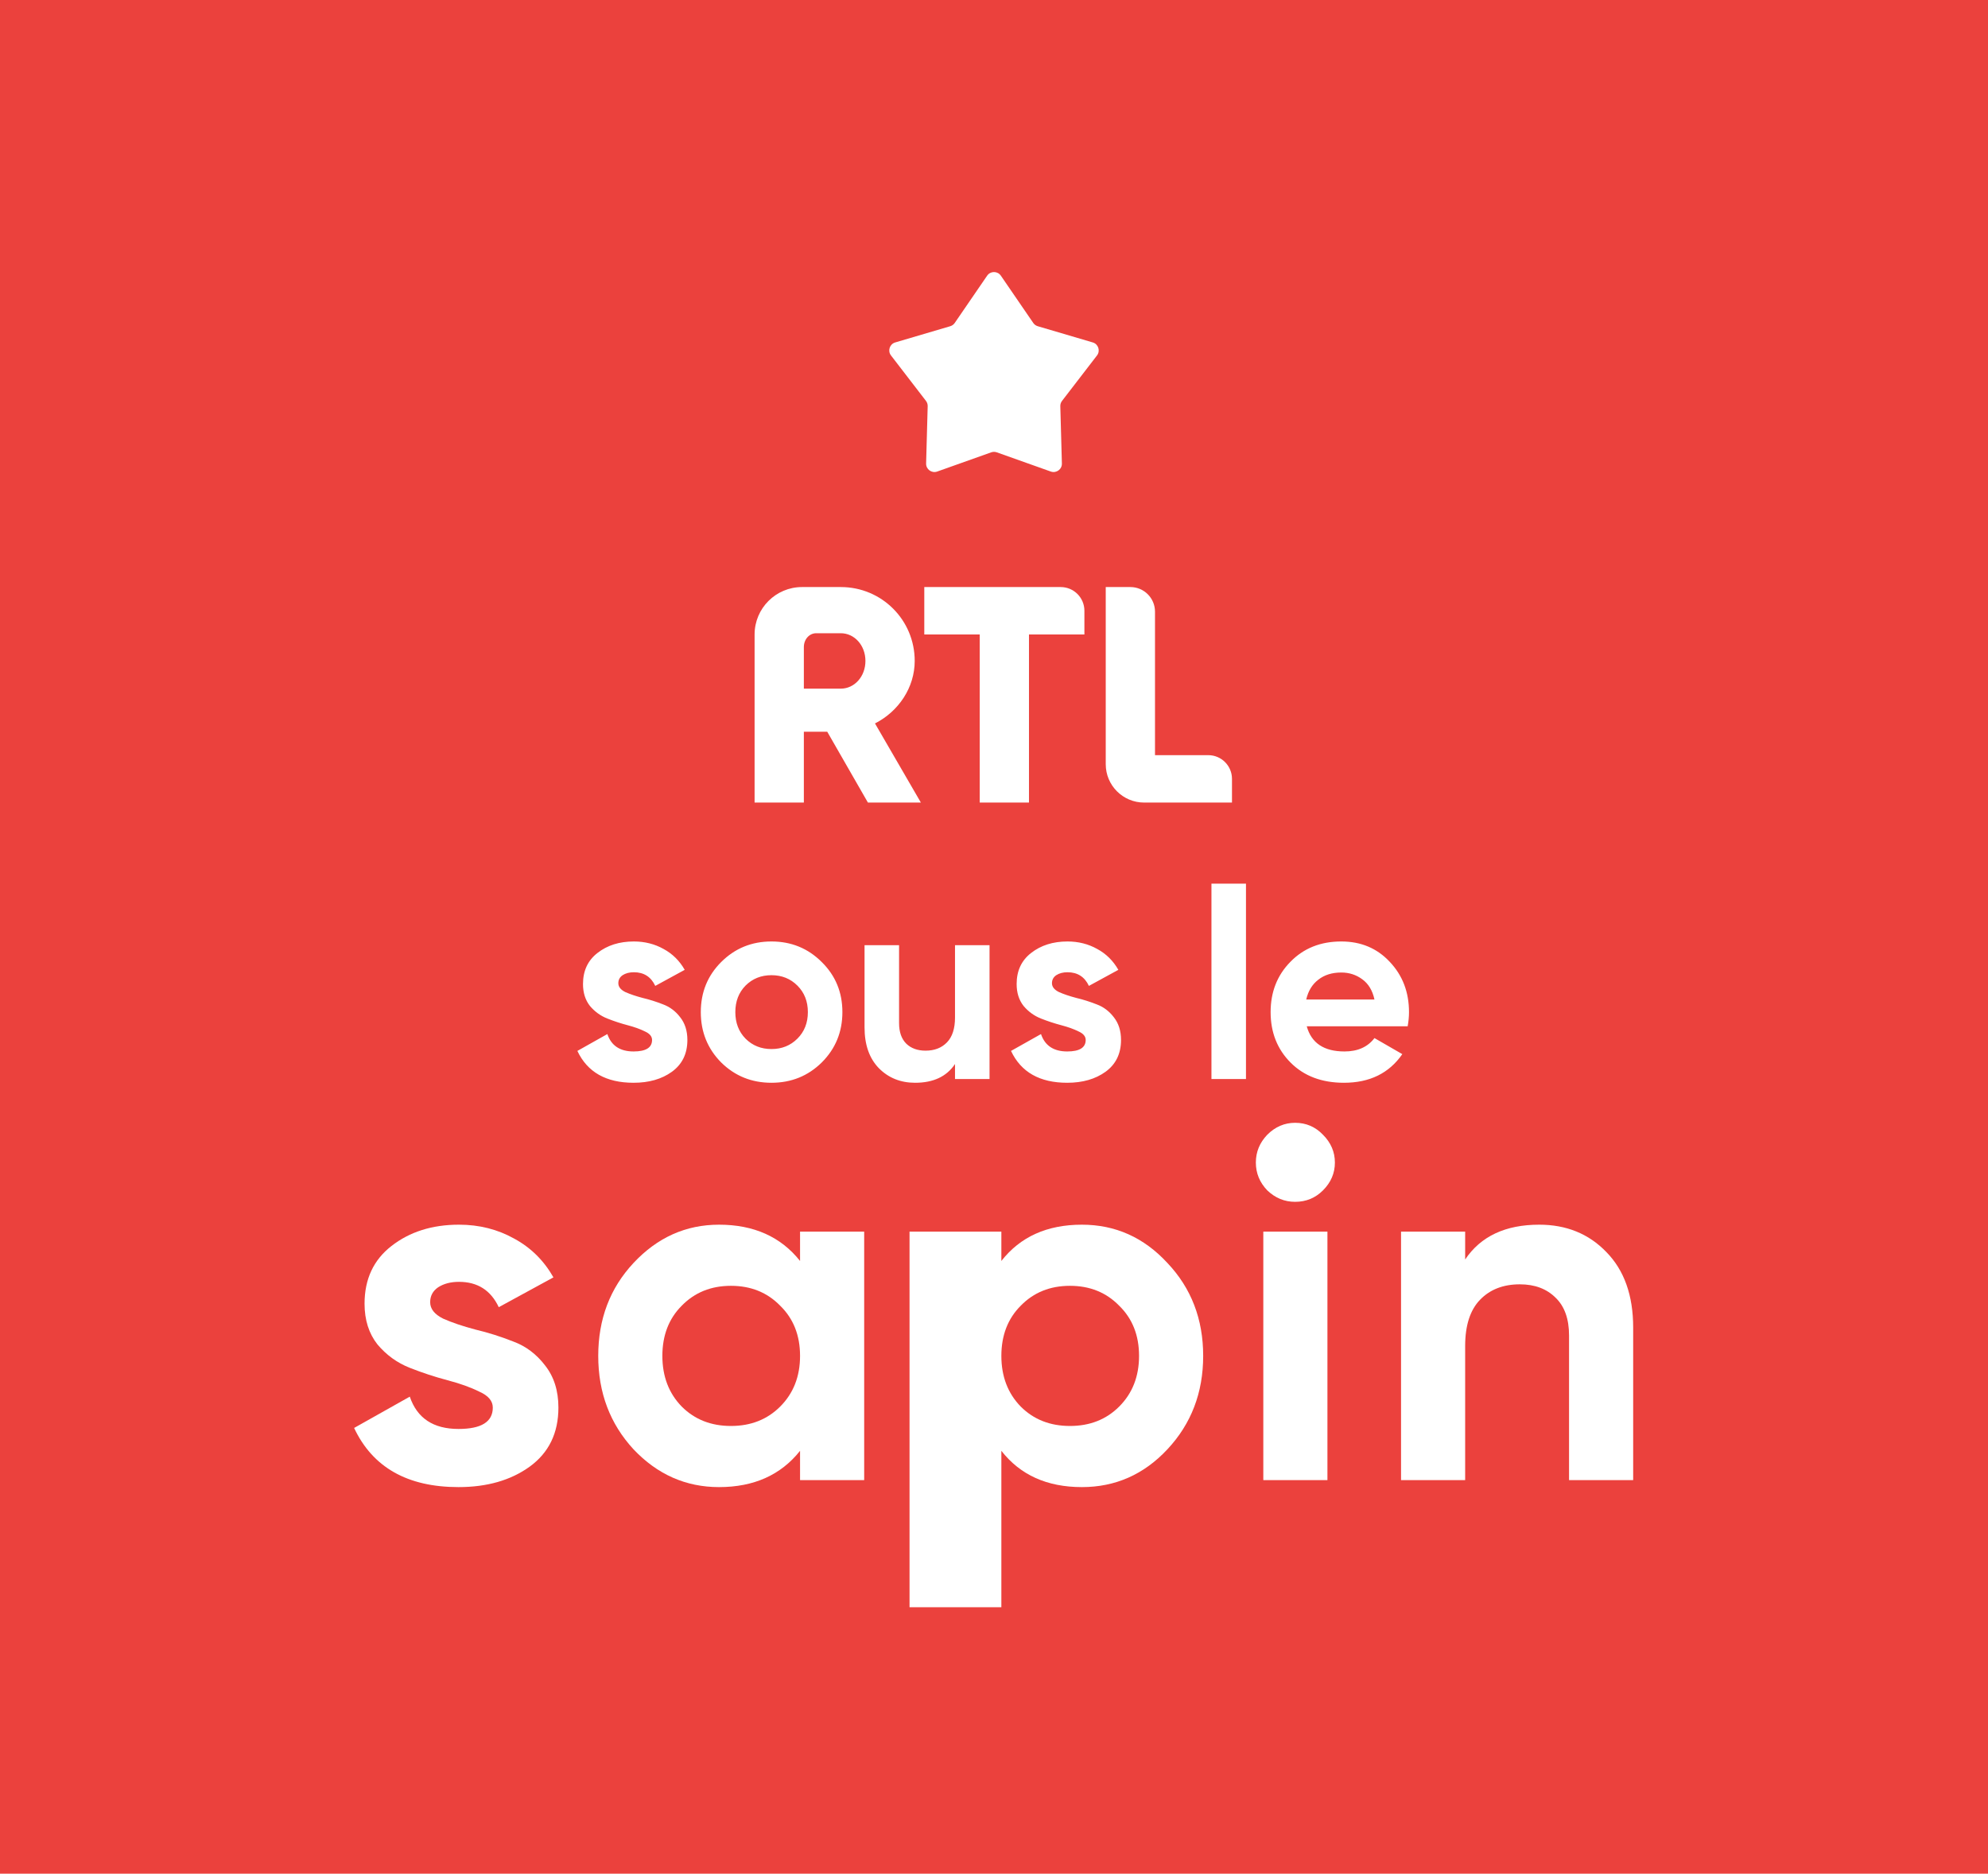 <svg width="645" height="608" viewBox="0 0 645 608" fill="none" xmlns="http://www.w3.org/2000/svg">
<rect width="645" height="608" fill="#EB413D"/>
<g filter="url(#filter0_d_164_51200)">
<path d="M320.276 89.454C321.347 87.891 323.653 87.891 324.724 89.454L335.239 104.796C335.589 105.308 336.106 105.683 336.7 105.858L354.541 111.117C356.358 111.653 357.071 113.846 355.916 115.348L344.573 130.089C344.195 130.58 343.998 131.187 344.015 131.807L344.526 150.4C344.579 152.294 342.713 153.649 340.928 153.014L323.403 146.783C322.819 146.575 322.181 146.575 321.597 146.783L304.072 153.014C302.287 153.649 300.421 152.294 300.473 150.4L300.985 131.807C301.002 131.187 300.805 130.58 300.427 130.089L289.084 115.348C287.929 113.846 288.642 111.653 290.459 111.117L308.3 105.858C308.894 105.683 309.411 105.308 309.761 104.796L320.276 89.454Z" fill="white"/>
</g>
<path d="M344.139 190.497H299.883V205.881H317.866V260.428H333.849V205.881H351.831V198.191C351.831 193.944 348.388 190.499 344.139 190.499" fill="white"/>
<path d="M392.019 245.044H374.736V198.49C374.736 194.075 371.16 190.497 366.745 190.497H358.753V247.981C358.753 254.855 364.326 260.43 371.202 260.43H399.713V252.739C399.713 248.492 396.268 245.047 392.021 245.047" fill="white"/>
<path d="M283.887 234.751C291.577 230.855 296.774 223.063 296.774 214.471C296.774 201.186 286.083 190.497 272.798 190.497H260.222C251.717 190.497 244.824 197.39 244.824 205.895V260.426H260.809V237.449H268.4L281.588 260.426H298.772L283.887 234.751ZM272.796 223.462H260.809V209.976C260.809 207.429 262.606 205.481 264.804 205.481H272.796C277.19 205.481 280.787 209.378 280.787 214.471C280.787 219.565 277.19 223.464 272.796 223.464" fill="white"/>
<path d="M200.615 319.051C200.615 320.208 201.368 321.164 202.873 321.916C204.436 322.611 206.318 323.248 208.518 323.827C210.718 324.348 212.918 325.043 215.118 325.911C217.318 326.722 219.17 328.111 220.675 330.079C222.239 332.048 223.02 334.508 223.02 337.461C223.02 341.919 221.341 345.363 217.983 347.795C214.683 350.169 210.544 351.355 205.565 351.355C196.649 351.355 190.571 347.911 187.328 341.021L197.055 335.55C198.328 339.313 201.165 341.195 205.565 341.195C209.56 341.195 211.557 339.95 211.557 337.461C211.557 336.303 210.776 335.377 209.212 334.682C207.707 333.929 205.855 333.264 203.655 332.685C201.455 332.106 199.255 331.382 197.055 330.514C194.855 329.645 192.973 328.285 191.41 326.432C189.905 324.522 189.152 322.148 189.152 319.311C189.152 315.027 190.715 311.669 193.842 309.238C197.026 306.748 200.963 305.503 205.652 305.503C209.183 305.503 212.397 306.314 215.291 307.935C218.186 309.498 220.473 311.756 222.152 314.709L212.599 319.919C211.21 316.966 208.894 315.49 205.652 315.49C204.205 315.49 202.989 315.809 202.005 316.445C201.078 317.082 200.615 317.951 200.615 319.051ZM266.625 344.756C262.167 349.155 256.725 351.355 250.299 351.355C243.873 351.355 238.431 349.155 233.973 344.756C229.573 340.298 227.373 334.856 227.373 328.429C227.373 322.003 229.573 316.59 233.973 312.19C238.431 307.732 243.873 305.503 250.299 305.503C256.725 305.503 262.167 307.732 266.625 312.19C271.083 316.59 273.312 322.003 273.312 328.429C273.312 334.856 271.083 340.298 266.625 344.756ZM241.875 337.027C244.133 339.285 246.941 340.413 250.299 340.413C253.657 340.413 256.465 339.285 258.723 337.027C260.98 334.769 262.109 331.903 262.109 328.429C262.109 324.956 260.98 322.09 258.723 319.832C256.465 317.574 253.657 316.445 250.299 316.445C246.941 316.445 244.133 317.574 241.875 319.832C239.675 322.09 238.575 324.956 238.575 328.429C238.575 331.903 239.675 334.769 241.875 337.027ZM309.85 306.719H321.053V350.14H309.85V345.277C307.129 349.329 302.816 351.355 296.911 351.355C292.163 351.355 288.227 349.763 285.1 346.579C282.032 343.395 280.498 338.995 280.498 333.379V306.719H291.7V331.99C291.7 334.885 292.482 337.114 294.045 338.677C295.608 340.182 297.692 340.935 300.298 340.935C303.192 340.935 305.508 340.037 307.245 338.242C308.982 336.448 309.85 333.756 309.85 330.166V306.719ZM341.307 319.051C341.307 320.208 342.06 321.164 343.565 321.916C345.128 322.611 347.01 323.248 349.21 323.827C351.41 324.348 353.61 325.043 355.81 325.911C358.01 326.722 359.862 328.111 361.368 330.079C362.931 332.048 363.712 334.508 363.712 337.461C363.712 341.919 362.034 345.363 358.676 347.795C355.376 350.169 351.236 351.355 346.257 351.355C337.342 351.355 331.263 347.911 328.021 341.021L337.747 335.55C339.021 339.313 341.857 341.195 346.257 341.195C350.252 341.195 352.249 339.95 352.249 337.461C352.249 336.303 351.468 335.377 349.905 334.682C348.399 333.929 346.547 333.264 344.347 332.685C342.147 332.106 339.947 331.382 337.747 330.514C335.547 329.645 333.666 328.285 332.102 326.432C330.597 324.522 329.845 322.148 329.845 319.311C329.845 315.027 331.408 311.669 334.534 309.238C337.718 306.748 341.655 305.503 346.344 305.503C349.876 305.503 353.089 306.314 355.984 307.935C358.878 309.498 361.165 311.756 362.844 314.709L353.292 319.919C351.902 316.966 349.586 315.49 346.344 315.49C344.897 315.49 343.681 315.809 342.697 316.445C341.771 317.082 341.307 317.951 341.307 319.051ZM393.051 350.14V286.746H404.254V350.14H393.051ZM423.973 333.032C425.478 338.474 429.559 341.195 436.217 341.195C440.501 341.195 443.743 339.748 445.943 336.853L454.975 342.063C450.691 348.258 444.38 351.355 436.043 351.355C428.865 351.355 423.104 349.184 418.762 344.842C414.42 340.5 412.249 335.029 412.249 328.429C412.249 321.887 414.391 316.445 418.675 312.103C422.959 307.703 428.459 305.503 435.175 305.503C441.543 305.503 446.783 307.703 450.893 312.103C455.062 316.503 457.146 321.945 457.146 328.429C457.146 329.877 457.001 331.411 456.712 333.032H423.973ZM423.799 324.348H445.943C445.306 321.395 443.975 319.195 441.949 317.748C439.98 316.301 437.722 315.577 435.175 315.577C432.165 315.577 429.675 316.359 427.707 317.922C425.738 319.427 424.436 321.569 423.799 324.348Z" fill="white"/>
<path d="M139.566 422.564C139.566 424.715 140.964 426.489 143.759 427.886C146.662 429.177 150.157 430.359 154.242 431.435C158.328 432.402 162.413 433.692 166.499 435.305C170.585 436.81 174.025 439.391 176.821 443.046C179.724 446.702 181.175 451.271 181.175 456.755C181.175 465.034 178.057 471.431 171.821 475.947C165.693 480.355 158.005 482.559 148.759 482.559C132.201 482.559 120.912 476.162 114.891 463.367L132.954 453.207C135.319 460.195 140.587 463.69 148.759 463.69C156.177 463.69 159.887 461.378 159.887 456.755C159.887 454.604 158.435 452.884 155.532 451.594C152.737 450.196 149.296 448.96 145.211 447.885C141.125 446.809 137.039 445.466 132.954 443.853C128.868 442.24 125.374 439.713 122.471 436.273C119.675 432.725 118.278 428.317 118.278 423.048C118.278 415.092 121.181 408.856 126.987 404.34C132.9 399.717 140.211 397.405 148.92 397.405C155.479 397.405 161.446 398.911 166.822 401.921C172.198 404.824 176.444 409.017 179.562 414.501L161.822 424.177C159.242 418.694 154.941 415.952 148.92 415.952C146.232 415.952 143.974 416.543 142.146 417.726C140.426 418.909 139.566 420.522 139.566 422.564Z" fill="white"/>
<path d="M259.575 399.663H280.38V480.301H259.575V470.786C253.339 478.635 244.577 482.559 233.288 482.559C222.536 482.559 213.289 478.473 205.548 470.302C197.914 462.023 194.097 451.917 194.097 439.982C194.097 428.048 197.914 417.995 205.548 409.824C213.289 401.545 222.536 397.405 233.288 397.405C244.577 397.405 253.339 401.33 259.575 409.178V399.663ZM221.192 456.432C225.385 460.625 230.707 462.722 237.158 462.722C243.609 462.722 248.931 460.625 253.124 456.432C257.425 452.132 259.575 446.648 259.575 439.982C259.575 433.316 257.425 427.886 253.124 423.693C248.931 419.393 243.609 417.242 237.158 417.242C230.707 417.242 225.385 419.393 221.192 423.693C216.999 427.886 214.902 433.316 214.902 439.982C214.902 446.648 216.999 452.132 221.192 456.432Z" fill="white"/>
<path d="M351.015 397.405C361.874 397.405 371.121 401.545 378.755 409.824C386.496 417.995 390.366 428.048 390.366 439.982C390.366 451.917 386.496 462.023 378.755 470.302C371.121 478.473 361.874 482.559 351.015 482.559C339.726 482.559 331.017 478.635 324.888 470.786V521.543H295.097V399.663H324.888V409.178C331.017 401.33 339.726 397.405 351.015 397.405ZM331.178 456.432C335.371 460.625 340.693 462.722 347.145 462.722C353.596 462.722 358.918 460.625 363.111 456.432C367.412 452.132 369.562 446.648 369.562 439.982C369.562 433.316 367.412 427.886 363.111 423.693C358.918 419.393 353.596 417.242 347.145 417.242C340.693 417.242 335.371 419.393 331.178 423.693C326.985 427.886 324.888 433.316 324.888 439.982C324.888 446.648 326.985 452.132 331.178 456.432Z" fill="white"/>
<path d="M420.199 389.987C416.758 389.987 413.748 388.75 411.167 386.277C408.694 383.697 407.458 380.686 407.458 377.246C407.458 373.805 408.694 370.795 411.167 368.214C413.748 365.634 416.758 364.344 420.199 364.344C423.747 364.344 426.757 365.634 429.23 368.214C431.811 370.795 433.101 373.805 433.101 377.246C433.101 380.686 431.811 383.697 429.23 386.277C426.757 388.75 423.747 389.987 420.199 389.987ZM409.877 480.301V399.663H430.682V480.301H409.877Z" fill="white"/>
<path d="M499.396 397.405C508.213 397.405 515.47 400.362 521.169 406.275C526.975 412.189 529.878 420.36 529.878 430.789V480.301H509.073V433.37C509.073 427.994 507.622 423.908 504.719 421.113C501.816 418.21 497.945 416.758 493.107 416.758C487.731 416.758 483.43 418.425 480.205 421.758C476.979 425.091 475.366 430.091 475.366 436.757V480.301H454.562V399.663H475.366V408.695C480.42 401.168 488.43 397.405 499.396 397.405Z" fill="white"/>
<defs>
<filter id="filter0_d_164_51200" x="216.523" y="16.282" width="211.953" height="208.891" filterUnits="userSpaceOnUse" color-interpolation-filters="sRGB">
<feFlood flood-opacity="0" result="BackgroundImageFix"/>
<feColorMatrix in="SourceAlpha" type="matrix" values="0 0 0 0 0 0 0 0 0 0 0 0 0 0 0 0 0 0 127 0" result="hardAlpha"/>
<feOffset/>
<feGaussianBlur stdDeviation="36"/>
<feComposite in2="hardAlpha" operator="out"/>
<feColorMatrix type="matrix" values="0 0 0 0 1 0 0 0 0 1 0 0 0 0 1 0 0 0 0.5 0"/>
<feBlend mode="normal" in2="BackgroundImageFix" result="effect1_dropShadow_164_51200"/>
<feBlend mode="normal" in="SourceGraphic" in2="effect1_dropShadow_164_51200" result="shape"/>
</filter>
</defs>
</svg>
